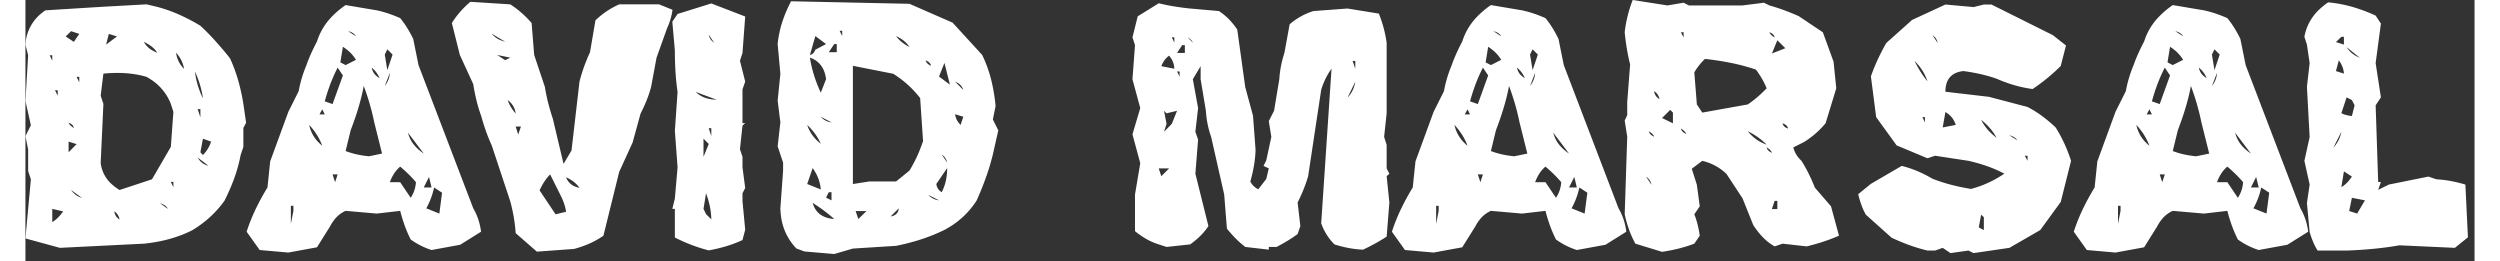 <svg width="1645pt" height="172pt" viewBox="0 0 1649 176" xmlns="http://www.w3.org/2000/svg"><rect x="0" y="0" width="1649" height="176" fill="#333333" stroke="none"/><g id="fontsvg1667244146032" stroke-linecap="round" fill-rule="evenodd" fill="#ffffff"><path d="M 748.901 10.986 L 763.062 2.197 Q 772.194 4.48 783.81 5.699 A 207.988 207.988 0 0 0 784.18 5.737 L 803.589 7.446 A 40.671 40.671 0 0 1 812.038 14.846 A 51.423 51.423 0 0 1 815.918 19.897 L 821.289 58.594 L 826.538 78.003 L 828.247 100.952 Q 827.881 111.328 824.707 122.192 A 11.473 11.473 0 0 0 829.6 127.191 A 14.265 14.265 0 0 0 830.078 127.441 L 835.449 120.483 L 837.158 113.403 L 833.618 111.694 L 835.449 108.032 L 838.867 92.163 L 837.158 81.543 L 840.698 74.585 L 844.238 53.345 A 67.639 67.639 0 0 1 846.064 41.307 A 81.095 81.095 0 0 1 847.656 35.645 L 851.196 16.357 A 44.474 44.474 0 0 1 866.618 7.632 A 50.827 50.827 0 0 1 867.188 7.446 L 890.137 5.737 L 911.255 9.155 A 84.466 84.466 0 0 1 916.504 28.687 L 916.504 76.294 L 914.795 92.163 L 916.504 97.534 L 916.504 113.403 L 918.335 116.943 L 916.504 118.652 L 918.335 136.353 L 916.504 159.302 A 110.668 110.668 0 0 1 909.119 163.757 A 149.106 149.106 0 0 1 900.635 168.091 A 69.213 69.213 0 0 1 887.57 166.269 A 83.935 83.935 0 0 1 881.348 164.551 A 38.199 38.199 0 0 1 872.88 151.546 A 44.292 44.292 0 0 1 872.437 150.391 L 879.395 46.265 Q 875 52.246 872.437 60.425 L 863.647 118.652 Q 861.206 127.075 856.567 136.353 L 858.398 152.222 L 856.567 157.593 A 93.284 93.284 0 0 1 850.037 161.957 Q 846.607 164.056 842.662 166.126 A 150.482 150.482 0 0 1 842.407 166.26 L 837.158 166.26 L 837.158 168.091 L 821.289 166.26 A 68.091 68.091 0 0 1 813.44 159.098 A 83.983 83.983 0 0 1 808.96 153.931 L 807.129 130.981 L 798.34 92.163 A 62.719 62.719 0 0 1 795.11 78.067 A 71.866 71.866 0 0 1 794.8 74.585 L 791.26 53.345 L 791.26 44.556 L 786.011 53.345 L 789.551 72.754 L 787.72 88.745 L 789.551 93.994 L 787.72 116.943 L 796.509 152.222 A 42.817 42.817 0 0 1 789.576 160.242 A 54.621 54.621 0 0 1 784.18 164.551 L 768.311 166.26 L 763.062 164.551 A 41.489 41.489 0 0 1 754.036 160.53 A 56.243 56.243 0 0 1 747.07 155.64 L 747.07 130.981 L 750.61 109.863 L 745.361 90.454 L 750.61 72.754 L 745.361 53.345 L 747.07 30.396 L 745.361 25.146 L 748.901 10.986 Z M 1270.264 13.428 L 1292.725 3.052 L 1311.646 4.761 L 1318.604 3.052 L 1323.73 3.052 L 1365.112 23.682 L 1373.901 30.64 L 1370.361 44.434 A 126.605 126.605 0 0 1 1352.745 59.046 A 140.039 140.039 0 0 1 1351.44 59.937 Q 1339.355 58.35 1327.148 52.979 A 102.832 102.832 0 0 0 1313.673 49.316 A 126.688 126.688 0 0 0 1304.81 47.852 Q 1294.852 48.958 1293.099 57.689 A 20.745 20.745 0 0 0 1292.725 61.768 L 1322.021 65.186 L 1348.022 72.021 A 72.564 72.564 0 0 1 1358.4 78.567 A 97.054 97.054 0 0 1 1366.943 85.815 Q 1373.413 96.069 1377.319 108.276 L 1370.361 135.986 L 1356.567 154.907 L 1335.815 166.87 L 1311.646 170.41 L 1308.228 168.701 L 1296.143 170.41 L 1290.894 166.87 L 1285.767 168.701 L 1280.64 168.701 A 116.691 116.691 0 0 1 1265.705 164 A 142.818 142.818 0 0 1 1256.47 160.034 L 1239.136 144.531 A 42.912 42.912 0 0 1 1236.449 138.757 Q 1235.054 135.114 1234.009 130.737 L 1242.554 123.779 L 1263.306 111.694 A 73.5 73.5 0 0 1 1277.573 116.892 A 88.746 88.746 0 0 1 1284.058 120.361 A 111.778 111.778 0 0 0 1297.894 124.747 A 144.155 144.155 0 0 0 1309.937 127.197 A 69.951 69.951 0 0 0 1326.7 120.428 A 83.825 83.825 0 0 0 1332.397 116.943 A 82.838 82.838 0 0 0 1321.228 112.03 Q 1315.374 109.931 1308.662 108.376 A 131.795 131.795 0 0 0 1308.228 108.276 L 1285.767 104.858 L 1280.64 106.567 L 1259.888 97.9 L 1246.094 78.857 L 1242.554 51.392 A 131.814 131.814 0 0 1 1249.493 35.297 A 154.624 154.624 0 0 1 1252.93 28.931 L 1270.264 13.428 Z M 299.561 1.221 L 326.416 2.93 Q 334.106 7.813 340.82 15.503 L 342.529 36.987 L 349.731 58.472 A 121.597 121.597 0 0 0 352.391 70.934 A 153.407 153.407 0 0 0 355.103 79.956 L 362.305 110.352 L 367.676 101.318 L 373.047 54.932 A 109.969 109.969 0 0 1 377.442 41.441 A 130.766 130.766 0 0 1 380.127 35.156 L 383.789 13.672 A 56.121 56.121 0 0 1 399.21 3.191 A 63.207 63.207 0 0 1 399.78 2.93 L 426.636 2.93 L 435.669 6.592 Q 434.814 12.939 432.007 19.043 L 424.927 38.818 L 421.265 58.472 A 76.052 76.052 0 0 1 418.396 67.169 Q 416.654 71.585 414.261 76.267 A 120.777 120.777 0 0 1 414.185 76.416 L 408.813 95.947 L 399.78 115.723 L 389.16 158.691 A 56.117 56.117 0 0 1 377.544 164.919 A 71.745 71.745 0 0 1 369.385 167.603 L 344.36 169.434 L 330.078 156.982 A 109.908 109.908 0 0 0 326.416 135.498 L 313.965 97.9 A 110.908 110.908 0 0 1 309.96 88.003 A 146.85 146.85 0 0 1 306.885 78.125 Q 303.467 68.97 301.514 56.641 L 292.48 36.987 L 287.109 15.503 A 58.658 58.658 0 0 1 295.466 5.015 A 70.437 70.437 0 0 1 299.561 1.221 Z M 1082.153 0 L 1105.591 3.662 L 1116.455 1.831 L 1119.995 3.662 L 1156.128 3.662 L 1170.532 1.831 L 1174.194 3.662 A 128.369 128.369 0 0 1 1184.862 7.144 A 167.172 167.172 0 0 1 1193.97 10.864 L 1210.205 21.729 L 1217.407 41.504 L 1219.238 59.448 L 1212.036 83.008 A 61.079 61.079 0 0 1 1198.933 94.731 A 69.008 69.008 0 0 1 1197.632 95.581 L 1190.308 99.243 A 17.351 17.351 0 0 0 1193.828 106.168 A 22.352 22.352 0 0 0 1195.801 108.276 A 100.336 100.336 0 0 1 1201.4 118.473 A 125.915 125.915 0 0 1 1204.834 126.343 L 1215.698 138.916 L 1221.069 158.691 A 122.704 122.704 0 0 1 1208.178 163.454 A 152.609 152.609 0 0 1 1199.341 165.894 L 1183.105 164.063 L 1177.734 165.894 A 35.364 35.364 0 0 1 1169.712 159.636 Q 1166.753 156.597 1164.086 152.639 A 61.926 61.926 0 0 1 1163.33 151.489 L 1156.128 133.545 L 1145.386 117.188 A 34.187 34.187 0 0 0 1131.712 109.043 A 41.521 41.521 0 0 0 1129.028 108.276 L 1121.948 113.647 L 1125.366 124.39 L 1127.319 138.916 L 1123.657 144.287 Q 1125.755 149.427 1126.952 156.371 A 87.92 87.92 0 0 1 1127.319 158.691 L 1123.657 164.063 A 90.29 90.29 0 0 1 1112.783 167.437 A 120.389 120.389 0 0 1 1101.929 169.556 L 1083.984 164.063 Q 1079.224 155.518 1076.782 144.287 L 1078.491 92.041 L 1076.782 81.177 L 1078.491 77.515 L 1078.491 68.604 L 1080.444 43.335 Q 1078.16 34.541 1076.945 23.29 A 197.259 197.259 0 0 1 1076.782 21.729 Q 1078.003 10.864 1082.153 0 Z M 215.576 3.418 L 236.572 6.958 A 72.321 72.321 0 0 1 245.22 9.4 A 94.241 94.241 0 0 1 252.319 12.207 A 59.014 59.014 0 0 1 256.897 18.585 Q 259.094 22.095 261.108 26.245 L 264.648 43.823 L 301.514 140.259 Q 305.664 147.339 306.763 156.006 L 292.725 164.795 L 273.438 168.335 A 50.09 50.09 0 0 1 260.717 162.161 A 56.869 56.869 0 0 1 259.399 161.255 A 85.111 85.111 0 0 1 255.056 151.007 A 110.458 110.458 0 0 1 252.319 141.968 L 236.572 143.799 L 215.576 141.968 A 19.394 19.394 0 0 0 208.443 147.385 A 27.965 27.965 0 0 0 205.078 152.466 L 196.289 166.504 L 177.002 170.044 L 157.715 168.335 L 148.926 156.006 A 124.421 124.421 0 0 1 155.651 139.492 A 162.209 162.209 0 0 1 162.964 126.221 L 164.795 108.643 L 177.002 75.317 L 183.96 61.401 A 84.058 84.058 0 0 1 188.541 45.471 A 93.557 93.557 0 0 1 189.209 43.823 Q 191.732 36.614 196.148 28.221 A 160.731 160.731 0 0 1 196.289 27.954 A 42.017 42.017 0 0 1 206.534 10.989 A 59.307 59.307 0 0 1 215.576 3.418 Z M 986.694 3.418 L 1007.69 6.958 A 72.321 72.321 0 0 1 1016.338 9.4 A 94.241 94.241 0 0 1 1023.437 12.207 A 59.014 59.014 0 0 1 1028.015 18.585 Q 1030.212 22.095 1032.227 26.245 L 1035.767 43.823 L 1072.632 140.259 Q 1076.782 147.339 1077.881 156.006 L 1063.843 164.795 L 1044.556 168.335 A 50.09 50.09 0 0 1 1031.835 162.161 A 56.869 56.869 0 0 1 1030.518 161.255 A 85.111 85.111 0 0 1 1026.175 151.007 A 110.458 110.458 0 0 1 1023.437 141.968 L 1007.69 143.799 L 986.694 141.968 A 19.394 19.394 0 0 0 979.561 147.385 A 27.965 27.965 0 0 0 976.196 152.466 L 967.407 166.504 L 948.12 170.044 L 928.833 168.335 L 920.044 156.006 A 124.421 124.421 0 0 1 926.769 139.492 A 162.209 162.209 0 0 1 934.082 126.221 L 935.913 108.643 L 948.12 75.317 L 955.078 61.401 A 84.058 84.058 0 0 1 959.659 45.471 A 93.557 93.557 0 0 1 960.327 43.823 Q 962.851 36.614 967.266 28.221 A 160.731 160.731 0 0 1 967.407 27.954 A 42.017 42.017 0 0 1 977.652 10.989 A 59.307 59.307 0 0 1 986.694 3.418 Z M 1445.801 3.418 L 1466.797 6.958 A 72.321 72.321 0 0 1 1475.444 9.4 A 94.241 94.241 0 0 1 1482.544 12.207 A 59.014 59.014 0 0 1 1487.122 18.585 Q 1489.319 22.095 1491.333 26.245 L 1494.873 43.823 L 1531.738 140.259 Q 1535.889 147.339 1536.987 156.006 L 1522.949 164.795 L 1503.662 168.335 A 50.09 50.09 0 0 1 1490.941 162.161 A 56.869 56.869 0 0 1 1489.624 161.255 A 85.111 85.111 0 0 1 1485.281 151.007 A 110.458 110.458 0 0 1 1482.544 141.968 L 1466.797 143.799 L 1445.801 141.968 A 19.394 19.394 0 0 0 1438.667 147.385 A 27.965 27.965 0 0 0 1435.303 152.466 L 1426.514 166.504 L 1407.227 170.044 L 1387.939 168.335 L 1379.15 156.006 A 124.421 124.421 0 0 1 1385.875 139.492 A 162.209 162.209 0 0 1 1393.188 126.221 L 1395.02 108.643 L 1407.227 75.317 L 1414.185 61.401 A 84.058 84.058 0 0 1 1418.765 45.471 A 93.557 93.557 0 0 1 1419.434 43.823 Q 1421.957 36.614 1426.373 28.221 A 160.731 160.731 0 0 1 1426.514 27.954 A 42.017 42.017 0 0 1 1436.759 10.989 A 59.307 59.307 0 0 1 1445.801 3.418 Z M 515.503 0.854 L 595.215 2.563 L 624.268 15.259 L 644.165 36.987 A 86.134 86.134 0 0 1 650.535 54.952 A 116.626 116.626 0 0 1 653.198 71.411 L 651.367 80.444 L 655.029 87.769 L 651.367 104.004 A 159.882 159.882 0 0 1 646.364 120.44 A 210.022 210.022 0 0 1 640.503 134.888 A 55.803 55.803 0 0 1 621.33 153.345 A 66.55 66.55 0 0 1 618.774 154.785 A 118.957 118.957 0 0 1 600.394 161.988 A 151.533 151.533 0 0 1 586.182 165.527 L 557.129 167.358 L 544.556 171.021 L 524.536 169.312 L 519.165 167.358 A 37.742 37.742 0 0 1 508.664 145.022 A 50.278 50.278 0 0 1 508.301 140.259 L 510.132 114.868 L 510.132 109.497 L 506.47 98.511 L 508.301 82.397 L 506.47 67.749 L 508.301 49.683 L 506.47 29.663 A 71.614 71.614 0 0 1 510.795 11.32 A 91.29 91.29 0 0 1 515.503 0.854 Z M 13.428 6.958 L 50.659 4.639 L 81.543 2.93 L 88.745 4.639 A 98.067 98.067 0 0 1 104.619 10.354 A 130.773 130.773 0 0 1 117.798 17.334 Q 127.197 26.001 137.695 39.185 A 102.448 102.448 0 0 1 143.584 55.345 A 135.864 135.864 0 0 1 146.729 69.946 L 148.56 82.642 L 146.729 86.182 L 146.729 98.877 L 144.897 104.37 A 99.901 99.901 0 0 1 140.516 120.226 A 136.907 136.907 0 0 1 134.033 135.132 A 71.23 71.23 0 0 1 114.757 153.485 A 82.294 82.294 0 0 1 112.305 155.029 Q 98.022 162.231 79.712 164.063 L 23.193 166.87 L 9.766 163.208 L 0 160.522 L 3.662 120.728 L 1.831 115.234 L 1.831 100.708 L 0 91.675 L 3.662 84.351 L 0 67.993 L 1.831 37.231 L 0 30.029 A 29.049 29.049 0 0 1 10.865 8.875 A 36.563 36.563 0 0 1 13.428 6.958 Z M 1582.397 10.498 L 1585.938 15.869 L 1582.397 42.48 L 1585.938 65.552 L 1582.397 70.923 L 1584.106 122.559 L 1585.938 122.559 L 1584.106 127.808 L 1591.309 124.268 L 1617.92 118.896 L 1623.291 120.728 A 77.654 77.654 0 0 1 1635.269 122.339 A 96.38 96.38 0 0 1 1642.822 124.268 L 1644.531 159.79 L 1635.742 166.87 L 1598.389 165.161 Q 1583.771 167.788 1565.413 168.598 A 348.221 348.221 0 0 1 1562.866 168.701 L 1543.335 168.701 Q 1540.589 164.371 1538.574 158.213 A 70.175 70.175 0 0 1 1537.964 156.25 L 1536.133 136.719 L 1537.964 124.268 L 1534.424 108.276 L 1537.964 92.285 L 1536.133 58.472 L 1537.964 42.48 L 1536.133 30.029 L 1534.424 24.78 A 32.986 32.986 0 0 1 1544.674 6.19 A 46.695 46.695 0 0 1 1550.415 1.587 A 88.679 88.679 0 0 1 1570.175 5.697 A 112.814 112.814 0 0 1 1582.397 10.498 Z M 439.087 9.399 L 461.792 2.319 L 484.619 11.108 L 482.788 35.645 L 481.079 40.894 L 484.619 54.932 L 482.788 60.181 L 482.788 82.886 L 484.619 82.886 L 482.788 84.595 L 481.079 100.464 L 482.788 105.591 L 482.788 112.671 L 484.619 126.587 L 482.788 130.127 L 482.788 135.376 L 484.619 154.663 L 482.788 161.621 A 81.839 81.839 0 0 1 470.737 166.106 A 106.987 106.987 0 0 1 460.083 168.579 Q 448.486 165.649 437.256 159.912 L 437.256 140.625 L 435.547 140.625 L 437.256 133.667 L 439.087 112.671 L 437.256 88.135 L 439.087 61.89 Q 437.374 50.355 437.263 35.936 A 261.261 261.261 0 0 1 437.256 33.936 L 435.547 14.648 L 439.087 9.399 Z M 584.351 49.683 L 557.129 44.312 L 557.129 123.901 L 568.115 122.192 L 586.182 122.192 L 595.215 114.868 A 91.429 91.429 0 0 0 602.409 100.375 A 107.19 107.19 0 0 0 604.37 94.971 L 602.417 66.04 A 68.46 68.46 0 0 0 587.977 52.147 A 79.802 79.802 0 0 0 584.351 49.683 Z M 52.49 49.561 L 50.659 64.453 L 52.49 69.946 L 50.659 109.741 A 22.718 22.718 0 0 0 58.583 124.433 A 34.061 34.061 0 0 0 63.354 127.93 L 85.205 120.728 L 97.9 98.877 L 99.609 75.317 L 97.9 69.946 A 34.441 34.441 0 0 0 84.046 53.26 A 44.181 44.181 0 0 0 81.543 51.758 Q 68.848 47.974 52.49 49.561 Z M 1123.657 48.706 L 1125.366 70.313 L 1129.028 75.806 L 1159.668 70.313 A 70.402 70.402 0 0 0 1166.759 64.816 A 92.254 92.254 0 0 0 1172.363 59.448 A 53.159 53.159 0 0 0 1167.982 50.974 A 64.649 64.649 0 0 0 1165.161 46.875 A 136.702 136.702 0 0 0 1149.078 42.511 Q 1140.503 40.71 1130.859 39.673 A 34.592 34.592 0 0 0 1126.769 44.129 A 46.558 46.558 0 0 0 1123.657 48.706 Z M 218.994 87.646 L 215.576 101.685 A 50.673 50.673 0 0 0 223.425 104.021 A 68.442 68.442 0 0 0 231.323 105.225 L 240.112 103.394 L 234.863 82.397 A 159.591 159.591 0 0 0 229.179 61.743 A 179.324 179.324 0 0 0 227.783 57.861 Q 225.342 71.167 218.994 87.646 Z M 990.112 87.646 L 986.694 101.685 A 50.673 50.673 0 0 0 994.543 104.021 A 68.442 68.442 0 0 0 1002.441 105.225 L 1011.23 103.394 L 1005.981 82.397 A 159.591 159.591 0 0 0 1000.297 61.743 A 179.324 179.324 0 0 0 998.901 57.861 Q 996.46 71.167 990.112 87.646 Z M 1449.219 87.646 L 1445.801 101.685 A 50.673 50.673 0 0 0 1453.65 104.021 A 68.442 68.442 0 0 0 1461.548 105.225 L 1470.337 103.394 L 1465.088 82.397 A 159.591 159.591 0 0 0 1459.404 61.743 A 179.324 179.324 0 0 0 1458.008 57.861 Q 1455.566 71.167 1449.219 87.646 Z M 360.474 131.836 L 353.271 117.432 A 34.186 34.186 0 0 0 348.089 124.397 A 41.863 41.863 0 0 0 346.191 128.174 L 356.934 144.287 L 364.014 142.578 Q 363.281 137.451 360.474 131.836 Z M 245.361 122.681 L 252.319 122.681 L 259.399 133.179 A 20.889 20.889 0 0 0 262.666 124.872 A 25.466 25.466 0 0 0 262.939 122.681 A 69.004 69.004 0 0 0 258.864 118.208 Q 255.959 115.273 252.319 112.183 A 21.381 21.381 0 0 0 247.687 117.709 A 29.286 29.286 0 0 0 245.361 122.681 Z M 1016.479 122.681 L 1023.438 122.681 L 1030.518 133.179 A 20.889 20.889 0 0 0 1033.784 124.872 A 25.466 25.466 0 0 0 1034.058 122.681 A 69.004 69.004 0 0 0 1029.982 118.208 Q 1027.077 115.273 1023.438 112.183 A 21.381 21.381 0 0 0 1018.806 117.709 A 29.286 29.286 0 0 0 1016.479 122.681 Z M 1475.586 122.681 L 1482.544 122.681 L 1489.624 133.179 A 20.889 20.889 0 0 0 1492.891 124.872 A 25.466 25.466 0 0 0 1493.164 122.681 A 69.004 69.004 0 0 0 1489.089 118.208 Q 1486.183 115.273 1482.544 112.183 A 21.381 21.381 0 0 0 1477.912 117.709 A 29.286 29.286 0 0 0 1475.586 122.681 Z M 213.745 50.781 L 210.205 45.532 A 106.352 106.352 0 0 0 204.359 59.151 A 130.194 130.194 0 0 0 201.538 68.237 L 206.787 70.068 L 213.745 50.781 Z M 984.863 50.781 L 981.323 45.532 A 106.352 106.352 0 0 0 975.477 59.151 A 130.194 130.194 0 0 0 972.656 68.237 L 977.905 70.068 L 984.863 50.781 Z M 1443.97 50.781 L 1440.43 45.532 A 106.352 106.352 0 0 0 1434.584 59.151 A 130.194 130.194 0 0 0 1431.763 68.237 L 1437.012 70.068 L 1443.97 50.781 Z M 535.522 62.378 L 539.063 53.345 A 21.849 21.849 0 0 0 537.544 47.376 A 14.978 14.978 0 0 0 528.198 38.818 Q 530.029 50.659 535.522 62.378 Z M 280.518 129.761 L 275.146 126.221 A 49.506 49.506 0 0 1 271.339 137.427 A 57.663 57.663 0 0 1 269.897 140.259 L 278.687 143.799 L 280.518 129.761 Z M 1051.636 129.761 L 1046.265 126.221 A 49.506 49.506 0 0 1 1042.457 137.427 A 57.663 57.663 0 0 1 1041.016 140.259 L 1049.805 143.799 L 1051.636 129.761 Z M 1510.742 129.761 L 1505.371 126.221 A 49.506 49.506 0 0 1 1501.564 137.427 A 57.663 57.663 0 0 1 1500.122 140.259 L 1508.911 143.799 L 1510.742 129.761 Z M 768.311 76.294 L 766.602 74.585 L 768.311 83.374 L 766.602 88.745 L 771.851 83.374 L 775.391 74.585 L 768.311 76.294 Z M 114.136 48.096 A 53.329 53.329 0 0 0 117.413 61.429 A 64.125 64.125 0 0 0 119.507 66.284 Q 118.408 57.617 114.136 48.096 Z M 539.866 146.652 A 22.607 22.607 0 0 0 544.556 147.461 A 96.536 96.536 0 0 0 536.895 141.26 A 122.506 122.506 0 0 0 530.029 136.597 Q 532.224 144.422 539.866 146.652 Z M 458.252 130.127 L 456.543 140.625 L 458.252 144.165 L 461.792 147.705 Q 461.67 139.282 458.252 130.127 Z M 530.029 113.159 L 526.367 123.901 L 535.522 127.563 A 27.552 27.552 0 0 0 531.71 115.748 A 34.046 34.046 0 0 0 530.029 113.159 Z M 620.605 113.159 L 613.281 123.901 A 8.593 8.593 0 0 0 614.106 126.495 A 6.91 6.91 0 0 0 616.943 129.395 A 32.59 32.59 0 0 0 620.248 118.679 A 41.377 41.377 0 0 0 620.605 113.159 Z M 539.063 29.663 L 531.86 24.292 L 528.198 36.987 Q 530.371 36.661 531.577 34.111 A 9.69 9.69 0 0 0 531.86 33.447 L 539.063 29.663 Z M 268.188 103.394 L 257.568 89.355 A 20.919 20.919 0 0 0 262.729 98.778 Q 265.006 101.242 268.188 103.394 Z M 1039.307 103.394 L 1028.687 89.355 A 20.919 20.919 0 0 0 1033.847 98.778 Q 1036.124 101.242 1039.307 103.394 Z M 1498.413 103.394 L 1487.793 89.355 A 20.919 20.919 0 0 0 1492.953 98.778 Q 1495.231 101.242 1498.413 103.394 Z M 213.745 31.494 L 212.036 41.992 L 215.576 43.823 L 222.534 40.283 A 25.128 25.128 0 0 0 216.838 33.734 A 31.613 31.613 0 0 0 213.745 31.494 Z M 984.863 31.494 L 983.154 41.992 L 986.694 43.823 L 993.652 40.283 A 25.128 25.128 0 0 0 987.956 33.734 A 31.613 31.613 0 0 0 984.863 31.494 Z M 1443.97 31.494 L 1442.261 41.992 L 1445.801 43.823 L 1452.759 40.283 A 25.128 25.128 0 0 0 1447.062 33.734 A 31.613 31.613 0 0 0 1443.97 31.494 Z M 622.437 57.007 L 618.774 42.358 L 615.112 51.514 L 622.437 57.007 Z M 1575.195 134.888 L 1566.406 133.179 L 1564.575 142.09 L 1569.946 143.799 L 1575.195 134.888 Z M 1566.406 67.383 L 1562.866 65.552 L 1559.326 76.172 A 12.201 12.201 0 0 0 1561.523 77.133 Q 1562.65 77.509 1564.005 77.77 A 29.342 29.342 0 0 0 1566.406 78.125 L 1568.237 70.923 L 1566.406 67.383 Z M 191.04 84.106 A 23.803 23.803 0 0 0 197.944 96.451 A 30.562 30.562 0 0 0 199.829 98.145 A 38.999 38.999 0 0 0 194.363 88.096 A 48.217 48.217 0 0 0 191.04 84.106 Z M 962.158 84.106 A 23.803 23.803 0 0 0 969.062 96.451 A 30.562 30.562 0 0 0 970.947 98.145 A 38.999 38.999 0 0 0 965.481 88.096 A 48.217 48.217 0 0 0 962.158 84.106 Z M 1421.265 84.106 A 23.803 23.803 0 0 0 1428.169 96.451 A 30.562 30.562 0 0 0 1430.054 98.145 A 38.999 38.999 0 0 0 1424.587 88.096 A 48.217 48.217 0 0 0 1421.265 84.106 Z M 1271.973 41.016 Q 1275.269 48.096 1280.64 54.81 A 31.463 31.463 0 0 0 1275.547 45.09 A 40.111 40.111 0 0 0 1271.973 41.016 Z M 1316.772 80.688 A 32.554 32.554 0 0 0 1323.422 89.606 A 40.905 40.905 0 0 0 1327.148 92.773 A 35.573 35.573 0 0 0 1320.723 84.177 A 44.635 44.635 0 0 0 1316.772 80.688 Z M 526.367 84.106 Q 528.687 91.431 535.522 96.802 A 36.218 36.218 0 0 0 530.651 88.793 A 47.03 47.03 0 0 0 526.367 84.106 Z M 1159.668 88.379 A 27.345 27.345 0 0 0 1170.194 96.525 A 33.547 33.547 0 0 0 1172.363 97.412 A 44.245 44.245 0 0 0 1162.929 90.126 A 52.425 52.425 0 0 0 1159.668 88.379 Z M 1292.725 75.439 L 1290.894 85.815 L 1299.683 84.106 Q 1297.974 78.491 1292.725 75.439 Z M 243.652 33.203 L 241.943 36.743 L 243.652 47.241 L 247.192 36.743 L 243.652 33.203 Z M 1014.771 33.203 L 1013.062 36.743 L 1014.771 47.241 L 1018.311 36.743 L 1014.771 33.203 Z M 1473.877 33.203 L 1472.168 36.743 L 1473.877 47.241 L 1477.417 36.743 L 1473.877 33.203 Z M 465.332 67.139 L 451.294 61.89 A 17.029 17.029 0 0 0 458.773 66.188 Q 461.363 66.935 464.442 67.103 A 32.49 32.49 0 0 0 465.332 67.139 Z M 125 95.337 L 119.507 93.384 L 117.798 102.539 L 119.507 104.37 Q 123.291 100.586 125 95.337 Z M 764.771 44.556 L 773.56 46.265 A 13.459 13.459 0 0 0 771.03 38.785 A 17.446 17.446 0 0 0 770.02 37.476 A 13.997 13.997 0 0 0 766.217 41.626 A 18.878 18.878 0 0 0 764.771 44.556 Z M 1566.406 118.896 L 1561.035 115.356 L 1559.326 125.977 Q 1563.11 123.901 1566.406 118.896 Z M 1184.937 32.471 L 1179.565 27.1 L 1175.903 36.011 L 1184.937 32.471 Z M 25.391 142.334 L 18.066 140.625 L 18.066 149.536 A 21.394 21.394 0 0 0 22.31 146.114 A 29.521 29.521 0 0 0 25.391 142.334 Z M 460.083 96.924 L 456.543 93.384 L 456.543 105.591 L 460.083 96.924 Z M 180.42 138.55 L 178.711 138.55 L 178.711 150.757 L 180.42 141.968 L 180.42 138.55 Z M 951.538 138.55 L 949.829 138.55 L 949.829 150.757 L 951.538 141.968 L 951.538 138.55 Z M 1410.645 138.55 L 1408.936 138.55 L 1408.936 150.757 L 1410.645 141.968 L 1410.645 138.55 Z M 1109.253 75.806 L 1107.422 73.975 L 1101.929 79.468 L 1109.253 83.008 L 1109.253 75.806 Z M 101.44 35.522 A 18.153 18.153 0 0 0 105.976 45.482 A 22.815 22.815 0 0 0 106.812 46.387 A 21.14 21.14 0 0 0 101.44 35.522 Z M 895.386 55.054 L 890.137 65.796 A 19.721 19.721 0 0 0 895.386 55.054 Z M 30.762 20.996 L 27.1 24.536 L 32.593 28.198 L 36.255 22.827 L 30.762 20.996 Z M 1559.326 88.745 L 1553.955 99.365 A 21.009 21.009 0 0 0 1559.326 88.745 Z M 1318.604 146.24 L 1316.772 144.531 L 1315.186 153.076 L 1318.604 154.907 L 1318.604 146.24 Z M 79.712 28.198 A 14.854 14.854 0 0 0 84.735 33.504 A 21.349 21.349 0 0 0 88.745 35.522 A 15.757 15.757 0 0 0 85.284 31.609 Q 82.985 29.709 79.712 28.198 Z M 364.014 119.385 A 10.639 10.639 0 0 0 370.646 125.807 A 16.138 16.138 0 0 0 373.047 126.465 Q 369.873 121.948 364.014 119.385 Z M 586.182 24.292 A 22.54 22.54 0 0 0 592.102 29.85 A 28.503 28.503 0 0 0 595.215 31.616 A 18.772 18.772 0 0 0 589.948 26.369 A 25.079 25.079 0 0 0 586.182 24.292 Z M 1571.777 38.94 L 1562.866 31.738 A 16.966 16.966 0 0 0 1568.775 37.456 A 22.526 22.526 0 0 0 1571.777 38.94 Z M 1557.617 40.649 L 1555.664 47.852 L 1561.035 49.561 A 15.309 15.309 0 0 0 1559.097 42.945 A 19.88 19.88 0 0 0 1557.617 40.649 Z M 61.646 24.536 L 56.152 22.827 L 54.321 30.029 L 61.646 24.536 Z M 324.707 67.383 Q 326.294 72.144 330.078 76.416 A 12.842 12.842 0 0 0 324.993 67.599 A 16.012 16.012 0 0 0 324.707 67.383 Z M 322.998 28.076 L 313.965 22.705 A 14.795 14.795 0 0 0 319.287 26.781 A 20.526 20.526 0 0 0 322.998 28.076 Z M 566.284 142.09 L 558.96 142.09 L 560.791 147.461 L 566.284 142.09 Z M 34.424 97.046 L 29.053 95.337 L 29.053 102.539 L 34.424 97.046 Z M 273.438 126.221 L 271.729 119.141 L 268.188 126.221 L 273.438 126.221 Z M 1044.556 126.221 L 1042.847 119.141 L 1039.307 126.221 L 1044.556 126.221 Z M 1503.662 126.221 L 1501.953 119.141 L 1498.413 126.221 L 1503.662 126.221 Z M 770.02 113.403 L 763.062 113.403 L 764.771 118.652 L 770.02 113.403 Z M 631.47 78.613 L 625.977 76.904 A 10.682 10.682 0 0 0 627.865 81.987 A 14.847 14.847 0 0 0 629.639 84.106 L 631.47 78.613 Z M 326.416 38.818 L 317.627 36.987 L 322.998 40.527 L 326.416 38.818 Z M 546.265 29.663 L 544.556 29.663 L 540.894 35.156 L 546.265 35.156 L 546.265 29.663 Z M 245.361 49.072 L 241.943 57.861 A 16.139 16.139 0 0 0 244.628 52.976 A 14.636 14.636 0 0 0 245.361 49.072 Z M 1016.479 49.072 L 1013.062 57.861 A 16.139 16.139 0 0 0 1015.746 52.976 A 14.636 14.636 0 0 0 1016.479 49.072 Z M 1475.586 49.072 L 1472.168 57.861 A 16.139 16.139 0 0 0 1474.853 52.976 A 14.636 14.636 0 0 0 1475.586 49.072 Z M 780.64 30.396 L 778.809 30.396 L 775.391 35.645 L 780.64 35.645 L 780.64 30.396 Z M 123.169 111.572 L 115.967 106.079 A 11.384 11.384 0 0 0 118.876 109.563 A 10.775 10.775 0 0 0 123.169 111.572 Z M 38.086 133.301 L 30.762 127.93 Q 33.447 131.836 38.086 133.301 Z M 233.154 45.532 A 9.362 9.362 0 0 0 236.438 51.211 A 13.862 13.862 0 0 0 238.403 52.612 A 17.022 17.022 0 0 0 234.455 46.711 A 20.699 20.699 0 0 0 233.154 45.532 Z M 1004.272 45.532 A 9.362 9.362 0 0 0 1007.556 51.211 A 13.862 13.862 0 0 0 1009.521 52.612 A 17.022 17.022 0 0 0 1005.573 46.711 A 20.699 20.699 0 0 0 1004.272 45.532 Z M 1463.379 45.532 A 9.362 9.362 0 0 0 1466.662 51.211 A 13.862 13.862 0 0 0 1468.628 52.612 A 17.022 17.022 0 0 0 1464.679 46.711 A 20.699 20.699 0 0 0 1463.379 45.532 Z M 1559.326 24.78 L 1555.664 28.32 L 1561.035 30.029 L 1561.035 24.78 L 1559.326 24.78 Z M 1179.565 135.254 L 1177.734 135.254 L 1175.903 140.747 L 1179.565 140.747 L 1179.565 135.254 Z M 542.725 82.397 L 535.522 78.613 A 11.03 11.03 0 0 0 542.725 82.397 Z M 615.112 134.888 L 607.91 131.226 A 11.518 11.518 0 0 0 614.569 134.802 A 14.554 14.554 0 0 0 615.112 134.888 Z M 588.013 140.259 L 582.52 145.752 A 8.956 8.956 0 0 0 584.816 145.074 Q 587.397 143.878 587.912 141.041 A 7.82 7.82 0 0 0 588.013 140.259 Z M 625.977 55.054 L 631.47 60.547 A 8.15 8.15 0 0 0 627.027 55.501 A 11.793 11.793 0 0 0 625.977 55.054 Z M 540.894 129.395 L 539.063 133.057 L 542.725 134.888 L 542.725 129.395 L 540.894 129.395 Z M 333.618 85.205 L 330.078 85.205 L 331.787 90.576 L 333.618 85.205 Z M 210.205 117.432 L 206.787 117.432 L 208.496 122.681 L 210.205 117.432 Z M 981.323 117.432 L 977.905 117.432 L 979.614 122.681 L 981.323 117.432 Z M 1440.43 117.432 L 1437.012 117.432 L 1438.721 122.681 L 1440.43 117.432 Z M 59.814 142.334 Q 60.303 145.874 63.354 147.827 A 8.64 8.64 0 0 0 62.427 145.063 A 7.38 7.38 0 0 0 59.814 142.334 Z M 1096.558 61.401 A 7.184 7.184 0 0 0 1099.648 66.393 A 9.892 9.892 0 0 0 1100.22 66.772 A 8.885 8.885 0 0 0 1099.268 64.131 A 7.232 7.232 0 0 0 1096.558 61.401 Z M 616.943 104.004 L 620.605 109.497 A 8.791 8.791 0 0 0 616.943 104.004 Z M 90.576 136.841 L 95.947 140.625 A 6.853 6.853 0 0 0 93.527 138.106 Q 92.557 137.493 91.301 137.066 A 14.063 14.063 0 0 0 90.576 136.841 Z M 1091.187 119.019 L 1094.849 124.39 A 8.566 8.566 0 0 0 1093.624 121.361 A 7.891 7.891 0 0 0 1091.187 119.019 Z M 117.798 73.486 L 115.967 73.486 L 117.798 78.979 L 117.798 73.486 Z M 463.623 28.687 L 460.083 23.315 A 7.862 7.862 0 0 0 463.442 28.563 A 9.753 9.753 0 0 0 463.623 28.687 Z M 217.285 20.996 L 222.534 24.414 Q 221.069 21.851 217.285 20.996 Z M 988.403 20.996 L 993.652 24.414 Q 992.188 21.851 988.403 20.996 Z M 1447.51 20.996 L 1452.759 24.414 Q 1451.294 21.851 1447.51 20.996 Z M 1284.058 23.682 L 1287.476 28.931 A 8.079 8.079 0 0 0 1286.329 25.93 A 7.606 7.606 0 0 0 1284.058 23.682 Z M 461.792 86.304 L 460.083 86.304 L 461.792 91.675 L 461.792 86.304 Z M 1335.815 91.064 L 1341.064 94.482 A 6.466 6.466 0 0 0 1338.895 92.328 Q 1337.619 91.53 1335.815 91.064 Z M 895.386 41.016 L 893.555 41.016 L 895.386 46.265 L 895.386 41.016 Z M 199.829 73.608 L 197.998 77.026 L 201.538 77.026 L 199.829 73.608 Z M 970.947 73.608 L 969.116 77.026 L 972.656 77.026 L 970.947 73.608 Z M 1430.054 73.608 L 1428.223 77.026 L 1431.763 77.026 L 1430.054 73.608 Z M 606.079 40.649 A 4.61 4.61 0 0 0 607.477 42.894 Q 608.083 43.45 608.926 43.912 A 10.536 10.536 0 0 0 609.741 44.312 A 4.221 4.221 0 0 0 608.182 41.816 Q 607.566 41.316 606.721 40.921 A 9.985 9.985 0 0 0 606.079 40.649 Z M 1183.105 83.008 A 3.71 3.71 0 0 0 1184.606 85.459 Q 1185.454 86.11 1186.768 86.548 A 3.619 3.619 0 0 0 1185.537 84.38 Q 1185.003 83.902 1184.246 83.508 A 9.959 9.959 0 0 0 1183.105 83.008 Z M 1114.624 86.548 A 4.141 4.141 0 0 0 1115.901 88.736 Q 1116.798 89.58 1118.286 90.21 Q 1117.619 88.543 1115.132 86.876 A 19.052 19.052 0 0 0 1114.624 86.548 Z M 1172.363 99.243 A 4.266 4.266 0 0 0 1173.694 101.516 Q 1174.544 102.307 1175.903 102.905 Q 1175.316 101.027 1172.584 99.374 A 16.152 16.152 0 0 0 1172.363 99.243 Z M 1093.018 88.379 A 4.764 4.764 0 0 0 1094.498 90.734 Q 1095.322 91.475 1096.558 92.041 A 3.713 3.713 0 0 0 1095.919 90.782 Q 1095.183 89.798 1093.705 88.813 A 17.183 17.183 0 0 0 1093.018 88.379 Z M 1176.974 24.769 A 18.753 18.753 0 0 0 1177.734 25.269 A 3.8 3.8 0 0 0 1176.147 22.716 Q 1175.556 22.278 1174.753 21.942 A 9.42 9.42 0 0 0 1174.194 21.729 Q 1174.721 23.203 1176.974 24.769 Z M 31.833 85.682 A 18.753 18.753 0 0 0 32.593 86.182 A 3.8 3.8 0 0 0 31.005 83.629 Q 30.415 83.191 29.612 82.855 A 9.42 9.42 0 0 0 29.053 82.642 Q 29.579 84.116 31.833 85.682 Z M 782.471 25.146 L 786.011 28.687 A 4.192 4.192 0 0 0 785.273 27.386 Q 784.457 26.376 782.9 25.405 A 16.915 16.915 0 0 0 782.471 25.146 Z M 34.424 51.758 L 36.255 55.42 L 36.255 51.758 L 34.424 51.758 Z M 19.897 60.791 L 21.729 64.453 L 21.729 60.791 L 19.897 60.791 Z M 16.357 37.231 L 18.066 40.894 L 18.066 37.231 L 16.357 37.231 Z M 97.9 122.437 L 99.609 126.099 L 99.609 122.437 L 97.9 122.437 Z M 1114.624 21.729 L 1116.455 25.269 L 1116.455 21.729 L 1114.624 21.729 Z M 548.218 20.752 L 549.927 24.292 L 549.927 20.752 L 548.218 20.752 Z M 771.851 25.146 L 773.56 28.687 L 773.56 25.146 L 771.851 25.146 Z M 775.391 48.096 L 777.1 51.636 L 777.1 48.096 L 775.391 48.096 Z M 1277.222 78.857 L 1278.931 82.397 L 1278.931 78.857 L 1277.222 78.857 Z M 1346.191 104.858 L 1348.022 108.276 L 1348.022 104.858 L 1346.191 104.858 Z" vector-effect="non-scaling-stroke"/></g></svg>